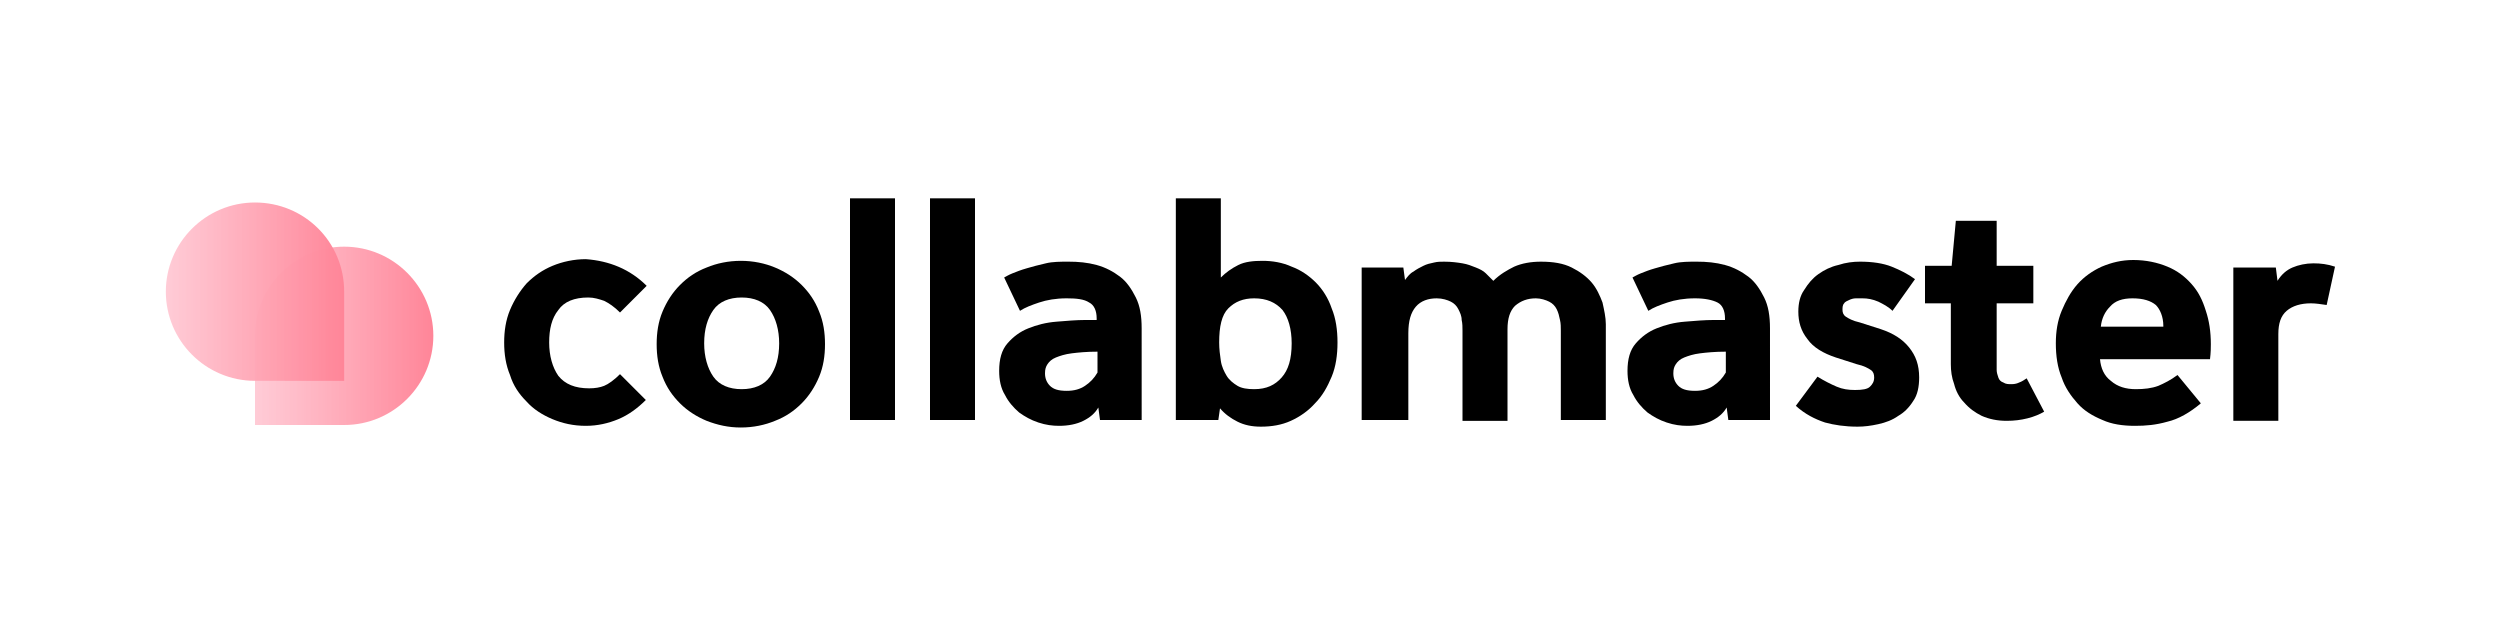 <?xml version="1.0" encoding="utf-8"?>
<!-- Generator: Adobe Illustrator 24.3.0, SVG Export Plug-In . SVG Version: 6.00 Build 0)  -->
<svg version="1.1" id="Layer_1" xmlns="http://www.w3.org/2000/svg" xmlns:xlink="http://www.w3.org/1999/xlink" x="0px" y="0px"
	 viewBox="0 0 300 75" style="enable-background:new 0 0 300 75;" xml:space="preserve">
<style type="text/css">
	.st0{fill:#FFFFFF;}
	.st1{fill:url(#SVGID_1_);}
	.st2{fill:url(#SVGID_2_);}
</style>
<g>
	<rect class="st0" width="300" height="75"/>
	<g>
		<linearGradient id="SVGID_1_" gradientUnits="userSpaceOnUse" x1="51.988" y1="40.336" x2="30.553" y2="40.336">
			<stop  offset="0" style="stop-color:#FF8598"/>
			<stop  offset="1" style="stop-color:#FFC6D2;stop-opacity:0.9"/>
		</linearGradient>
		<path class="st1" d="M30.6,40.3v10.7h10.7c5.9,0,10.7-4.8,10.7-10.7s-4.8-10.7-10.7-10.7S30.6,34.4,30.6,40.3z"/>
		<linearGradient id="SVGID_2_" gradientUnits="userSpaceOnUse" x1="41.271" y1="34.967" x2="19.836" y2="34.967">
			<stop  offset="0" style="stop-color:#FF8598"/>
			<stop  offset="1" style="stop-color:#FFC6D2;stop-opacity:0.9"/>
		</linearGradient>
		<path class="st2" d="M41.3,35v10.7H30.6c-5.9,0-10.7-4.8-10.7-10.7s4.8-10.7,10.7-10.7S41.3,29,41.3,35z"/>
	</g>
	<g>
		<path d="M77.6,34.3l-3.2,3.2c-0.7-0.7-1.3-1.1-1.9-1.4c-0.6-0.2-1.2-0.4-1.9-0.4c-1.7,0-2.9,0.5-3.6,1.5c-0.8,1-1.1,2.3-1.1,3.9
			c0,1.6,0.4,3,1.1,4c0.8,1,2,1.5,3.7,1.5c0.7,0,1.3-0.1,1.8-0.3c0.5-0.2,1.2-0.7,1.9-1.4l3.1,3.1c-1,1-2.1,1.8-3.3,2.3
			c-1.2,0.5-2.5,0.8-3.9,0.8c-1.5,0-2.8-0.3-4-0.8c-1.2-0.5-2.3-1.2-3.1-2.1c-0.9-0.9-1.6-1.9-2-3.2c-0.5-1.2-0.7-2.5-0.7-3.9
			c0-1.4,0.2-2.7,0.7-3.9c0.5-1.2,1.2-2.3,2-3.2c0.9-0.9,1.9-1.6,3.1-2.1c1.2-0.5,2.6-0.8,4-0.8C73.1,31.3,75.6,32.3,77.6,34.3z"/>
		<path d="M93,32.1c1.2,0.5,2.3,1.2,3.2,2.1c0.9,0.9,1.6,1.9,2.1,3.2c0.5,1.2,0.7,2.5,0.7,3.9c0,1.4-0.2,2.7-0.7,3.9
			c-0.5,1.2-1.2,2.3-2.1,3.2c-0.9,0.9-1.9,1.6-3.2,2.1c-1.2,0.5-2.6,0.8-4.1,0.8c-1.5,0-2.8-0.3-4.1-0.8c-1.2-0.5-2.3-1.2-3.2-2.1
			c-0.9-0.9-1.6-1.9-2.1-3.2c-0.5-1.2-0.7-2.5-0.7-3.9c0-1.4,0.2-2.7,0.7-3.9c0.5-1.2,1.2-2.3,2.1-3.2c0.9-0.9,1.9-1.6,3.2-2.1
			c1.2-0.5,2.6-0.8,4.1-0.8C90.4,31.3,91.8,31.6,93,32.1z M92.4,45.2c0.7-1,1.1-2.3,1.1-4c0-1.6-0.4-3-1.1-4c-0.7-1-1.9-1.5-3.4-1.5
			c-1.5,0-2.7,0.5-3.4,1.5c-0.7,1-1.1,2.3-1.1,4c0,1.6,0.4,3,1.1,4c0.7,1,1.9,1.5,3.4,1.5C90.5,46.7,91.7,46.2,92.4,45.2z"/>
		<path d="M107.4,23.8v26.6H102V23.8H107.4z"/>
		<path d="M117,23.8v26.6h-5.4V23.8H117z"/>
		<path d="M137.1,50.4H132l-0.2-1.5c-0.4,0.7-1,1.2-1.8,1.6c-0.8,0.4-1.8,0.6-2.9,0.6c-0.8,0-1.6-0.1-2.5-0.4
			c-0.9-0.3-1.6-0.7-2.3-1.2c-0.7-0.6-1.3-1.3-1.7-2.1c-0.5-0.8-0.7-1.8-0.7-2.9c0-1.4,0.3-2.5,1-3.3c0.7-0.8,1.5-1.4,2.5-1.8
			c1-0.4,2.1-0.7,3.4-0.8c1.2-0.1,2.4-0.2,3.4-0.2h1.4v-0.2c0-0.9-0.3-1.6-0.9-1.9c-0.6-0.4-1.5-0.5-2.7-0.5c-1.3,0-2.4,0.2-3.3,0.5
			c-0.9,0.3-1.7,0.6-2.3,1l-1.9-4c0.2-0.1,0.5-0.3,1-0.5c0.5-0.2,1-0.4,1.7-0.6c0.7-0.2,1.4-0.4,2.3-0.6c0.8-0.2,1.8-0.2,2.7-0.2
			c1.2,0,2.3,0.1,3.4,0.4c1.1,0.3,2,0.8,2.8,1.4c0.8,0.6,1.4,1.5,1.9,2.5c0.5,1,0.7,2.2,0.7,3.7V50.4z M131.7,42.2
			c-1.3,0-2.3,0.1-3.1,0.2c-0.8,0.1-1.4,0.3-1.9,0.5c-0.5,0.2-0.8,0.5-1,0.8c-0.2,0.3-0.3,0.6-0.3,1.1c0,0.6,0.2,1.1,0.6,1.5
			c0.4,0.4,1,0.6,2,0.6c0.9,0,1.6-0.2,2.2-0.6c0.6-0.4,1.1-0.9,1.5-1.6V42.2z"/>
		<path d="M148.5,50.6c-0.8-0.4-1.5-0.9-2.1-1.6l-0.2,1.4h-5.1V23.8h5.4v9.5c0.6-0.6,1.3-1.1,2.1-1.5c0.8-0.4,1.8-0.5,2.9-0.5
			c1.2,0,2.4,0.2,3.5,0.7c1.1,0.4,2.1,1.1,2.9,1.9c0.8,0.8,1.5,1.9,1.9,3.1c0.5,1.2,0.7,2.6,0.7,4.1c0,1.5-0.2,2.9-0.7,4.1
			c-0.5,1.2-1.1,2.3-2,3.2c-0.8,0.9-1.8,1.6-2.9,2.1c-1.1,0.5-2.3,0.7-3.6,0.7C150.2,51.2,149.3,51,148.5,50.6z M153.8,45.3
			c0.8-0.9,1.2-2.2,1.2-4.1c0-1.7-0.4-3.1-1.1-4c-0.8-0.9-1.9-1.4-3.4-1.4c-1.3,0-2.3,0.4-3.1,1.2c-0.8,0.8-1.1,2.2-1.1,4.1
			c0,0.8,0.1,1.5,0.2,2.2c0.1,0.7,0.4,1.3,0.7,1.8c0.3,0.5,0.8,0.9,1.3,1.2c0.5,0.3,1.2,0.4,2,0.4C152,46.7,153,46.2,153.8,45.3z"/>
		<path d="M163.4,50.4V32.1h5l0.2,1.5c0.3-0.4,0.6-0.8,1-1c0.4-0.3,0.8-0.5,1.2-0.7c0.4-0.2,0.8-0.3,1.3-0.4
			c0.4-0.1,0.8-0.1,1.2-0.1c0.9,0,1.6,0.1,2.2,0.2c0.6,0.1,1.1,0.3,1.6,0.5c0.5,0.2,0.9,0.4,1.2,0.7c0.3,0.3,0.6,0.6,0.9,0.9
			c0.8-0.8,1.7-1.3,2.5-1.7c0.9-0.4,2-0.6,3.2-0.6c1.5,0,2.7,0.2,3.7,0.7c1,0.5,1.8,1.1,2.4,1.8c0.6,0.7,1,1.6,1.3,2.4
			c0.2,0.9,0.4,1.8,0.4,2.6v11.5h-5.4V39.7c0-0.4,0-0.9-0.1-1.3c-0.1-0.5-0.2-0.9-0.4-1.3c-0.2-0.4-0.5-0.7-0.9-0.9
			c-0.4-0.2-1-0.4-1.6-0.4c-1,0-1.8,0.3-2.5,0.9c-0.6,0.6-0.9,1.5-0.9,2.8v11h-5.4V39.7c0-0.4,0-0.9-0.1-1.3c0-0.5-0.2-0.9-0.4-1.3
			c-0.2-0.4-0.5-0.7-0.9-0.9c-0.4-0.2-1-0.4-1.7-0.4c-1,0-1.9,0.3-2.5,1c-0.6,0.7-0.9,1.7-0.9,3.2v10.4H163.4z"/>
		<path d="M212.5,50.4h-5.1l-0.2-1.5c-0.4,0.7-1,1.2-1.8,1.6c-0.8,0.4-1.8,0.6-2.9,0.6c-0.8,0-1.6-0.1-2.5-0.4
			c-0.9-0.3-1.6-0.7-2.3-1.2c-0.7-0.6-1.3-1.3-1.7-2.1c-0.5-0.8-0.7-1.8-0.7-2.9c0-1.4,0.3-2.5,1-3.3c0.7-0.8,1.5-1.4,2.5-1.8
			c1-0.4,2.1-0.7,3.4-0.8c1.2-0.1,2.4-0.2,3.4-0.2h1.4v-0.2c0-0.9-0.3-1.6-0.9-1.9s-1.5-0.5-2.7-0.5c-1.3,0-2.4,0.2-3.3,0.5
			c-0.9,0.3-1.7,0.6-2.3,1l-1.9-4c0.2-0.1,0.5-0.3,1-0.5c0.5-0.2,1-0.4,1.7-0.6c0.7-0.2,1.4-0.4,2.3-0.6c0.8-0.2,1.8-0.2,2.7-0.2
			c1.2,0,2.3,0.1,3.4,0.4c1.1,0.3,2,0.8,2.8,1.4c0.8,0.6,1.4,1.5,1.9,2.5c0.5,1,0.7,2.2,0.7,3.7V50.4z M207.1,42.2
			c-1.3,0-2.3,0.1-3.1,0.2c-0.8,0.1-1.4,0.3-1.9,0.5c-0.5,0.2-0.8,0.5-1,0.8c-0.2,0.3-0.3,0.6-0.3,1.1c0,0.6,0.2,1.1,0.6,1.5
			c0.4,0.4,1,0.6,2,0.6c0.9,0,1.6-0.2,2.2-0.6c0.6-0.4,1.1-0.9,1.5-1.6V42.2z"/>
		<path d="M227.1,37.3c-0.5-0.5-1.1-0.8-1.7-1.1c-0.7-0.3-1.3-0.4-1.9-0.4c-0.3,0-0.5,0-0.8,0c-0.3,0-0.6,0.1-0.8,0.2
			c-0.2,0.1-0.5,0.2-0.6,0.4c-0.2,0.2-0.2,0.5-0.2,0.8c0,0.3,0.1,0.6,0.4,0.8c0.3,0.2,0.8,0.5,1.7,0.7l2.5,0.8
			c1.5,0.5,2.6,1.2,3.4,2.2c0.8,1,1.2,2.1,1.2,3.6c0,1.1-0.2,2.1-0.7,2.8c-0.5,0.8-1.1,1.4-1.8,1.8c-0.7,0.5-1.5,0.8-2.4,1
			c-0.9,0.2-1.7,0.3-2.5,0.3c-1.5,0-2.8-0.2-3.9-0.5c-1.2-0.4-2.4-1-3.5-2l2.6-3.5c0.8,0.5,1.6,0.9,2.3,1.2c0.7,0.3,1.4,0.4,2.2,0.4
			c0.9,0,1.5-0.1,1.8-0.4c0.3-0.3,0.5-0.6,0.5-1.1c0-0.4-0.1-0.7-0.4-0.9c-0.3-0.2-0.8-0.5-1.7-0.7l-2.5-0.8
			c-1.5-0.5-2.7-1.2-3.4-2.2c-0.8-1-1.1-2.1-1.1-3.3c0-1,0.2-1.9,0.7-2.6c0.5-0.8,1-1.4,1.7-1.9c0.7-0.5,1.5-0.9,2.4-1.1
			c0.9-0.3,1.8-0.4,2.6-0.4c1.5,0,2.8,0.2,3.8,0.6c1,0.4,2,0.9,2.8,1.5L227.1,37.3z"/>
		<path d="M239.6,44.4c0,0.3,0.1,0.6,0.2,0.9c0.1,0.3,0.3,0.5,0.6,0.6c0.3,0.2,0.6,0.2,1,0.2c0.4,0,0.7-0.1,0.9-0.2
			c0.3-0.1,0.6-0.3,0.9-0.5l2.1,4c-0.5,0.3-1.2,0.6-2,0.8c-0.8,0.2-1.6,0.3-2.5,0.3c-1.1,0-2.1-0.2-3-0.6c-0.8-0.4-1.5-0.9-2.1-1.6
			c-0.6-0.6-1-1.4-1.2-2.2c-0.3-0.8-0.4-1.6-0.4-2.4v-7.3H231v-4.5h3.2l0.5-5.4h4.9v5.4h4.4v4.5h-4.4v6.8
			C239.6,43.7,239.6,44.1,239.6,44.4z"/>
		<path d="M252,43.1c0.1,1.1,0.5,2,1.3,2.6c0.8,0.7,1.8,1,3,1c1,0,1.9-0.1,2.7-0.4c0.7-0.3,1.5-0.7,2.3-1.3l2.8,3.4
			c-1.3,1.1-2.7,1.9-4,2.2c-1.4,0.4-2.6,0.5-3.9,0.5c-1.5,0-2.8-0.2-3.9-0.7c-1.2-0.5-2.2-1.1-3-2c-0.8-0.9-1.5-1.9-1.9-3.1
			c-0.5-1.2-0.7-2.6-0.7-4.1c0-1.4,0.2-2.7,0.7-3.9c0.5-1.2,1.1-2.3,1.9-3.2c0.8-0.9,1.8-1.6,2.9-2.1c1.2-0.5,2.4-0.8,3.8-0.8
			c1.5,0,2.9,0.3,4.1,0.8c1.2,0.5,2.1,1.2,2.9,2.1c0.8,0.9,1.3,1.9,1.7,3.2c0.4,1.2,0.6,2.5,0.6,4c0,0.4,0,1-0.1,1.8H252z
			 M259.6,39.1c0-1.1-0.4-2-0.9-2.5c-0.6-0.5-1.5-0.8-2.8-0.8c-1.2,0-2.1,0.3-2.7,1c-0.6,0.6-1,1.4-1.1,2.4H259.6z"/>
		<path d="M268,32.1h5.1l0.2,1.6c0.5-0.8,1.1-1.3,1.8-1.6c0.7-0.3,1.6-0.5,2.5-0.5c0.9,0,1.7,0.1,2.6,0.4l-1,4.6
			c-0.7-0.1-1.3-0.2-1.9-0.2c-1.2,0-2.2,0.3-2.9,0.9c-0.7,0.6-1,1.5-1,2.8v10.4H268V32.1z"/>
	</g>
</g>
</svg>
